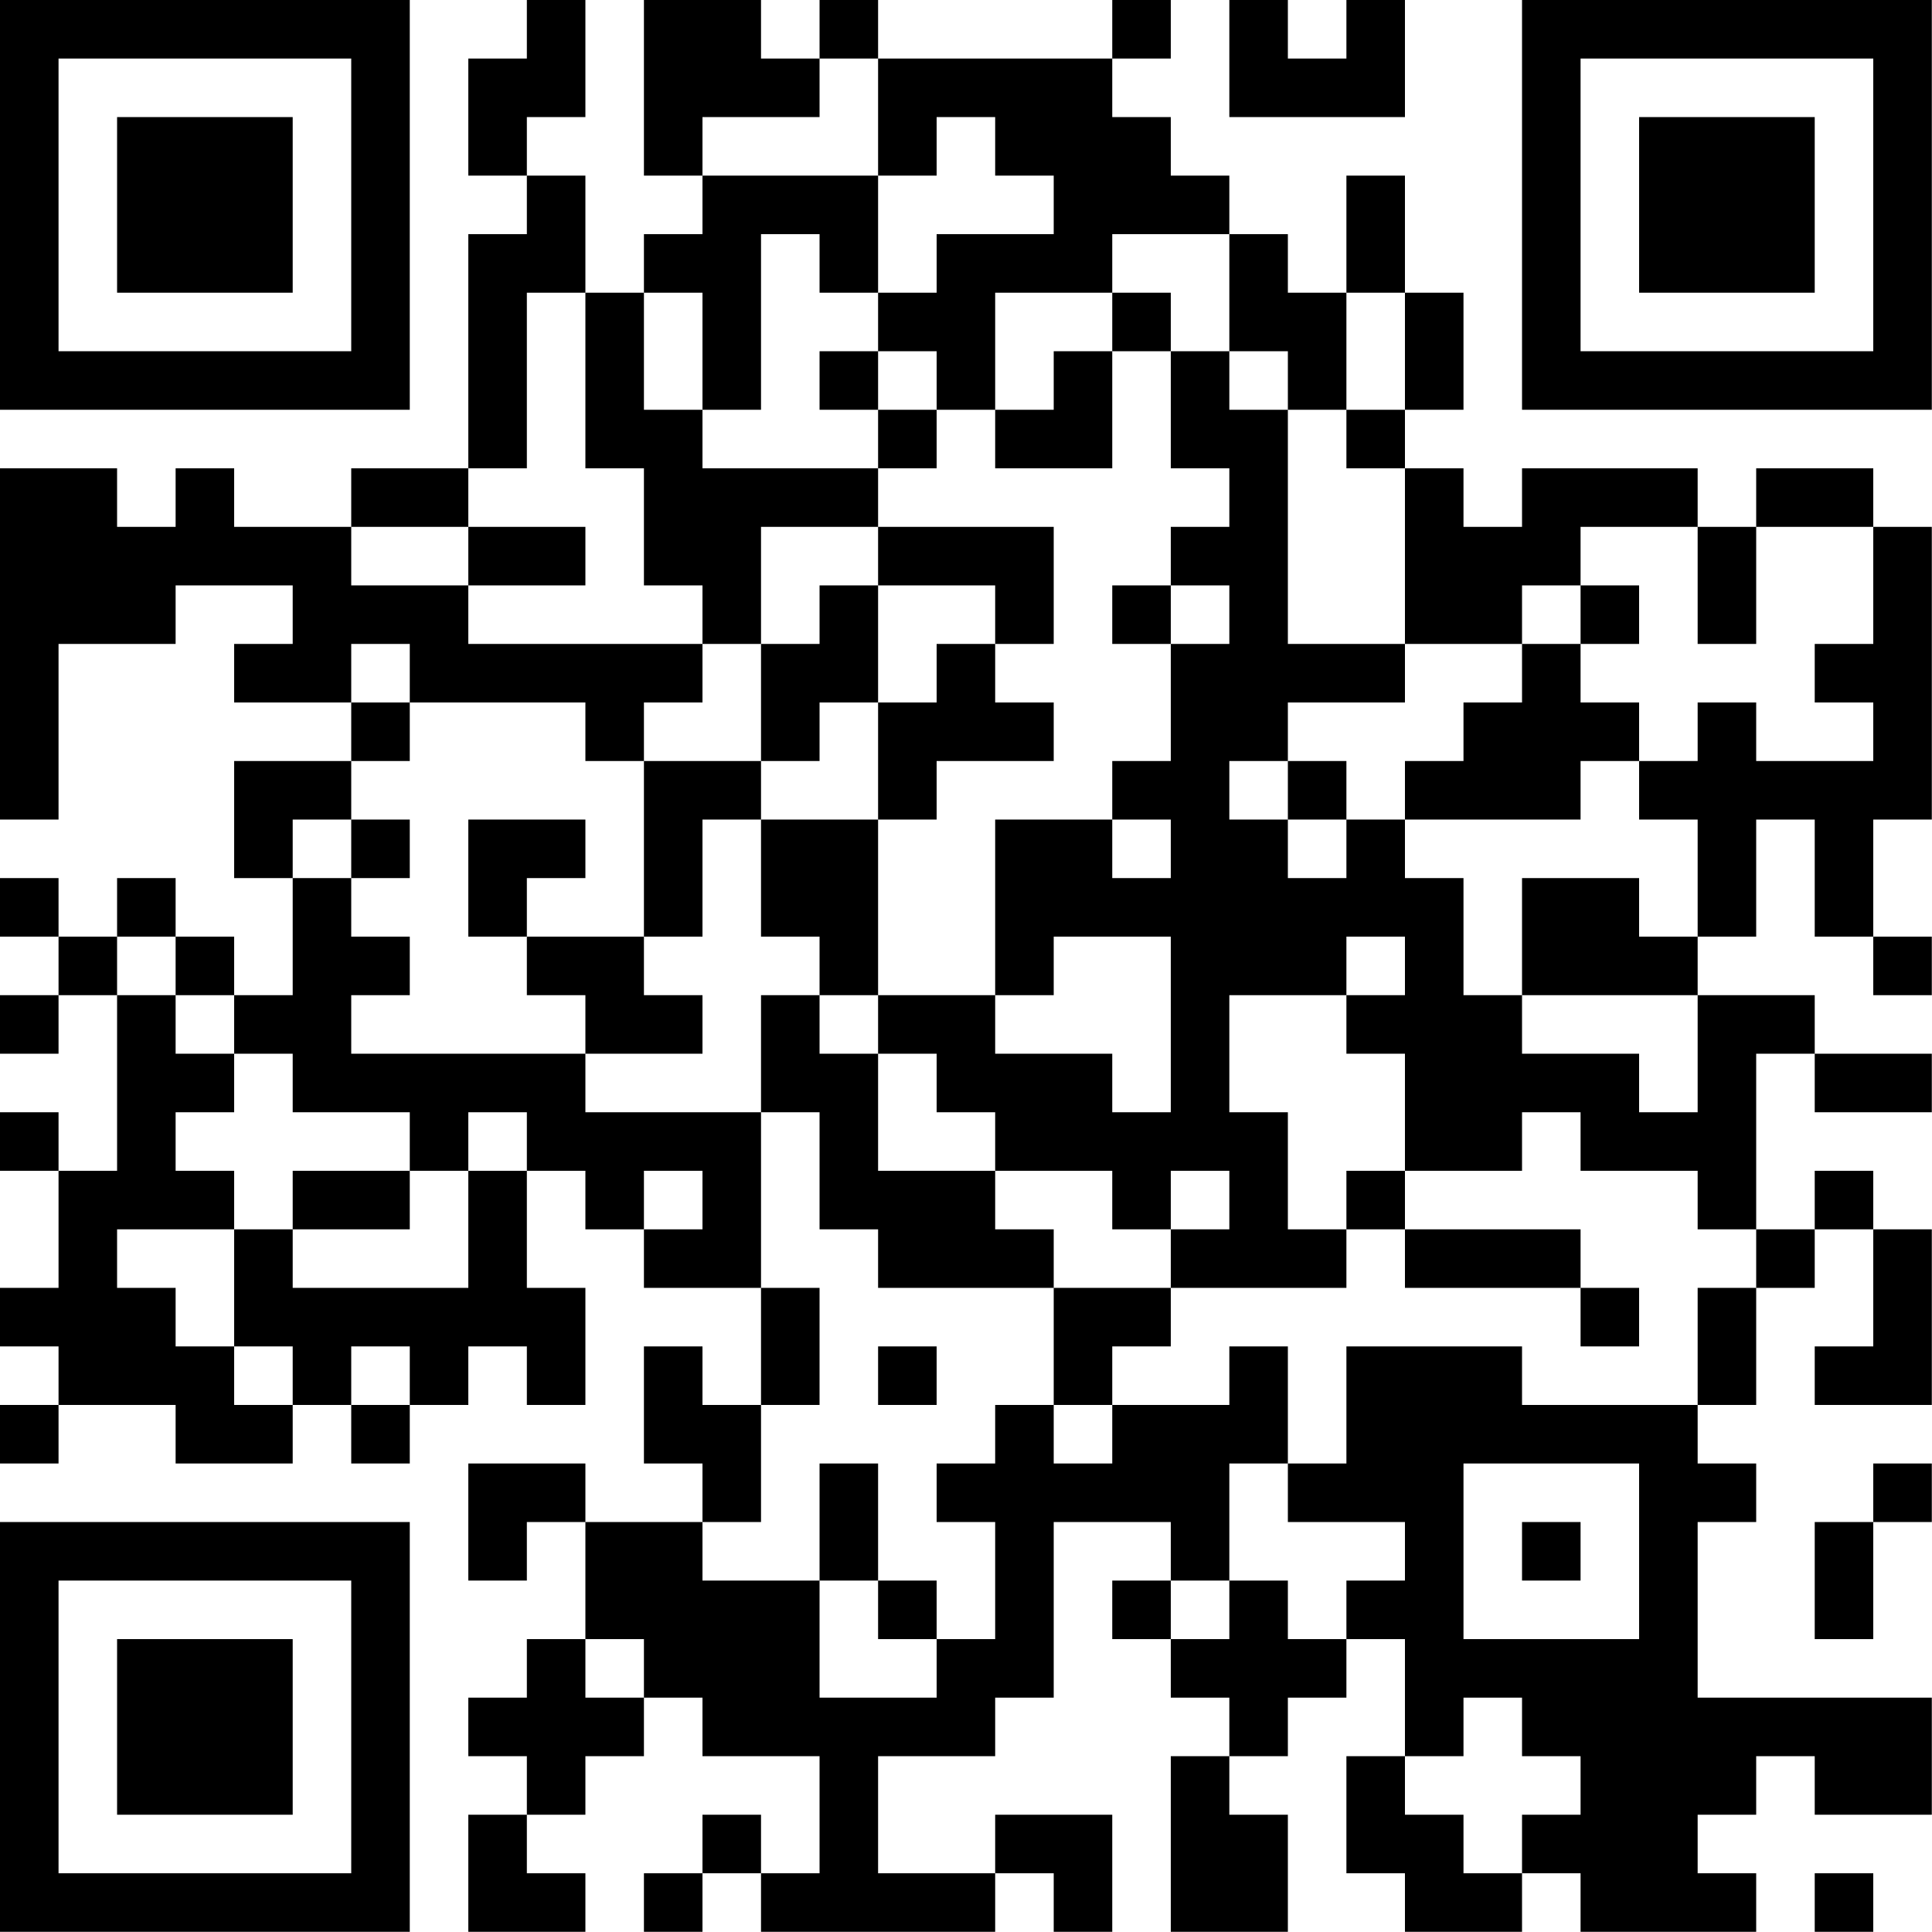 <?xml version="1.0" encoding="UTF-8"?>
<svg xmlns="http://www.w3.org/2000/svg" version="1.1" width="80" height="80" viewBox="0 0 80 80"><rect x="0" y="0" width="80" height="80" fill="#ffffff"/><g transform="scale(2.424)"><g transform="translate(0,0)"><path fill-rule="evenodd" d="M9 0L9 1L8 1L8 3L9 3L9 4L8 4L8 8L6 8L6 9L4 9L4 8L3 8L3 9L2 9L2 8L0 8L0 14L1 14L1 11L3 11L3 10L5 10L5 11L4 11L4 12L6 12L6 13L4 13L4 15L5 15L5 17L4 17L4 16L3 16L3 15L2 15L2 16L1 16L1 15L0 15L0 16L1 16L1 17L0 17L0 18L1 18L1 17L2 17L2 20L1 20L1 19L0 19L0 20L1 20L1 22L0 22L0 23L1 23L1 24L0 24L0 25L1 25L1 24L3 24L3 25L5 25L5 24L6 24L6 25L7 25L7 24L8 24L8 23L9 23L9 24L10 24L10 22L9 22L9 20L10 20L10 21L11 21L11 22L13 22L13 24L12 24L12 23L11 23L11 25L12 25L12 26L10 26L10 25L8 25L8 27L9 27L9 26L10 26L10 28L9 28L9 29L8 29L8 30L9 30L9 31L8 31L8 33L10 33L10 32L9 32L9 31L10 31L10 30L11 30L11 29L12 29L12 30L14 30L14 32L13 32L13 31L12 31L12 32L11 32L11 33L12 33L12 32L13 32L13 33L17 33L17 32L18 32L18 33L19 33L19 31L17 31L17 32L15 32L15 30L17 30L17 29L18 29L18 26L20 26L20 27L19 27L19 28L20 28L20 29L21 29L21 30L20 30L20 33L22 33L22 31L21 31L21 30L22 30L22 29L23 29L23 28L24 28L24 30L23 30L23 32L24 32L24 33L26 33L26 32L27 32L27 33L30 33L30 32L29 32L29 31L30 31L30 30L31 30L31 31L33 31L33 29L29 29L29 26L30 26L30 25L29 25L29 24L30 24L30 22L31 22L31 21L32 21L32 23L31 23L31 24L33 24L33 21L32 21L32 20L31 20L31 21L30 21L30 18L31 18L31 19L33 19L33 18L31 18L31 17L29 17L29 16L30 16L30 14L31 14L31 16L32 16L32 17L33 17L33 16L32 16L32 14L33 14L33 9L32 9L32 8L30 8L30 9L29 9L29 8L26 8L26 9L25 9L25 8L24 8L24 7L25 7L25 5L24 5L24 3L23 3L23 5L22 5L22 4L21 4L21 3L20 3L20 2L19 2L19 1L20 1L20 0L19 0L19 1L15 1L15 0L14 0L14 1L13 1L13 0L11 0L11 3L12 3L12 4L11 4L11 5L10 5L10 3L9 3L9 2L10 2L10 0ZM21 0L21 2L24 2L24 0L23 0L23 1L22 1L22 0ZM14 1L14 2L12 2L12 3L15 3L15 5L14 5L14 4L13 4L13 7L12 7L12 5L11 5L11 7L12 7L12 8L15 8L15 9L13 9L13 11L12 11L12 10L11 10L11 8L10 8L10 5L9 5L9 8L8 8L8 9L6 9L6 10L8 10L8 11L12 11L12 12L11 12L11 13L10 13L10 12L7 12L7 11L6 11L6 12L7 12L7 13L6 13L6 14L5 14L5 15L6 15L6 16L7 16L7 17L6 17L6 18L10 18L10 19L13 19L13 22L14 22L14 24L13 24L13 26L12 26L12 27L14 27L14 29L16 29L16 28L17 28L17 26L16 26L16 25L17 25L17 24L18 24L18 25L19 25L19 24L21 24L21 23L22 23L22 25L21 25L21 27L20 27L20 28L21 28L21 27L22 27L22 28L23 28L23 27L24 27L24 26L22 26L22 25L23 25L23 23L26 23L26 24L29 24L29 22L30 22L30 21L29 21L29 20L27 20L27 19L26 19L26 20L24 20L24 18L23 18L23 17L24 17L24 16L23 16L23 17L21 17L21 19L22 19L22 21L23 21L23 22L20 22L20 21L21 21L21 20L20 20L20 21L19 21L19 20L17 20L17 19L16 19L16 18L15 18L15 17L17 17L17 18L19 18L19 19L20 19L20 16L18 16L18 17L17 17L17 14L19 14L19 15L20 15L20 14L19 14L19 13L20 13L20 11L21 11L21 10L20 10L20 9L21 9L21 8L20 8L20 6L21 6L21 7L22 7L22 11L24 11L24 12L22 12L22 13L21 13L21 14L22 14L22 15L23 15L23 14L24 14L24 15L25 15L25 17L26 17L26 18L28 18L28 19L29 19L29 17L26 17L26 15L28 15L28 16L29 16L29 14L28 14L28 13L29 13L29 12L30 12L30 13L32 13L32 12L31 12L31 11L32 11L32 9L30 9L30 11L29 11L29 9L27 9L27 10L26 10L26 11L24 11L24 8L23 8L23 7L24 7L24 5L23 5L23 7L22 7L22 6L21 6L21 4L19 4L19 5L17 5L17 7L16 7L16 6L15 6L15 5L16 5L16 4L18 4L18 3L17 3L17 2L16 2L16 3L15 3L15 1ZM19 5L19 6L18 6L18 7L17 7L17 8L19 8L19 6L20 6L20 5ZM14 6L14 7L15 7L15 8L16 8L16 7L15 7L15 6ZM8 9L8 10L10 10L10 9ZM15 9L15 10L14 10L14 11L13 11L13 13L11 13L11 16L9 16L9 15L10 15L10 14L8 14L8 16L9 16L9 17L10 17L10 18L12 18L12 17L11 17L11 16L12 16L12 14L13 14L13 16L14 16L14 17L13 17L13 19L14 19L14 21L15 21L15 22L18 22L18 24L19 24L19 23L20 23L20 22L18 22L18 21L17 21L17 20L15 20L15 18L14 18L14 17L15 17L15 14L16 14L16 13L18 13L18 12L17 12L17 11L18 11L18 9ZM15 10L15 12L14 12L14 13L13 13L13 14L15 14L15 12L16 12L16 11L17 11L17 10ZM19 10L19 11L20 11L20 10ZM27 10L27 11L26 11L26 12L25 12L25 13L24 13L24 14L27 14L27 13L28 13L28 12L27 12L27 11L28 11L28 10ZM22 13L22 14L23 14L23 13ZM6 14L6 15L7 15L7 14ZM2 16L2 17L3 17L3 18L4 18L4 19L3 19L3 20L4 20L4 21L2 21L2 22L3 22L3 23L4 23L4 24L5 24L5 23L4 23L4 21L5 21L5 22L8 22L8 20L9 20L9 19L8 19L8 20L7 20L7 19L5 19L5 18L4 18L4 17L3 17L3 16ZM5 20L5 21L7 21L7 20ZM11 20L11 21L12 21L12 20ZM23 20L23 21L24 21L24 22L27 22L27 23L28 23L28 22L27 22L27 21L24 21L24 20ZM6 23L6 24L7 24L7 23ZM15 23L15 24L16 24L16 23ZM14 25L14 27L15 27L15 28L16 28L16 27L15 27L15 25ZM25 25L25 28L28 28L28 25ZM32 25L32 26L31 26L31 28L32 28L32 26L33 26L33 25ZM26 26L26 27L27 27L27 26ZM10 28L10 29L11 29L11 28ZM25 29L25 30L24 30L24 31L25 31L25 32L26 32L26 31L27 31L27 30L26 30L26 29ZM31 32L31 33L32 33L32 32ZM0 0L0 7L7 7L7 0ZM1 1L1 6L6 6L6 1ZM2 2L2 5L5 5L5 2ZM26 0L26 7L33 7L33 0ZM27 1L27 6L32 6L32 1ZM28 2L28 5L31 5L31 2ZM0 26L0 33L7 33L7 26ZM1 27L1 32L6 32L6 27ZM2 28L2 31L5 31L5 28Z" fill="#000000"/></g></g></svg>
